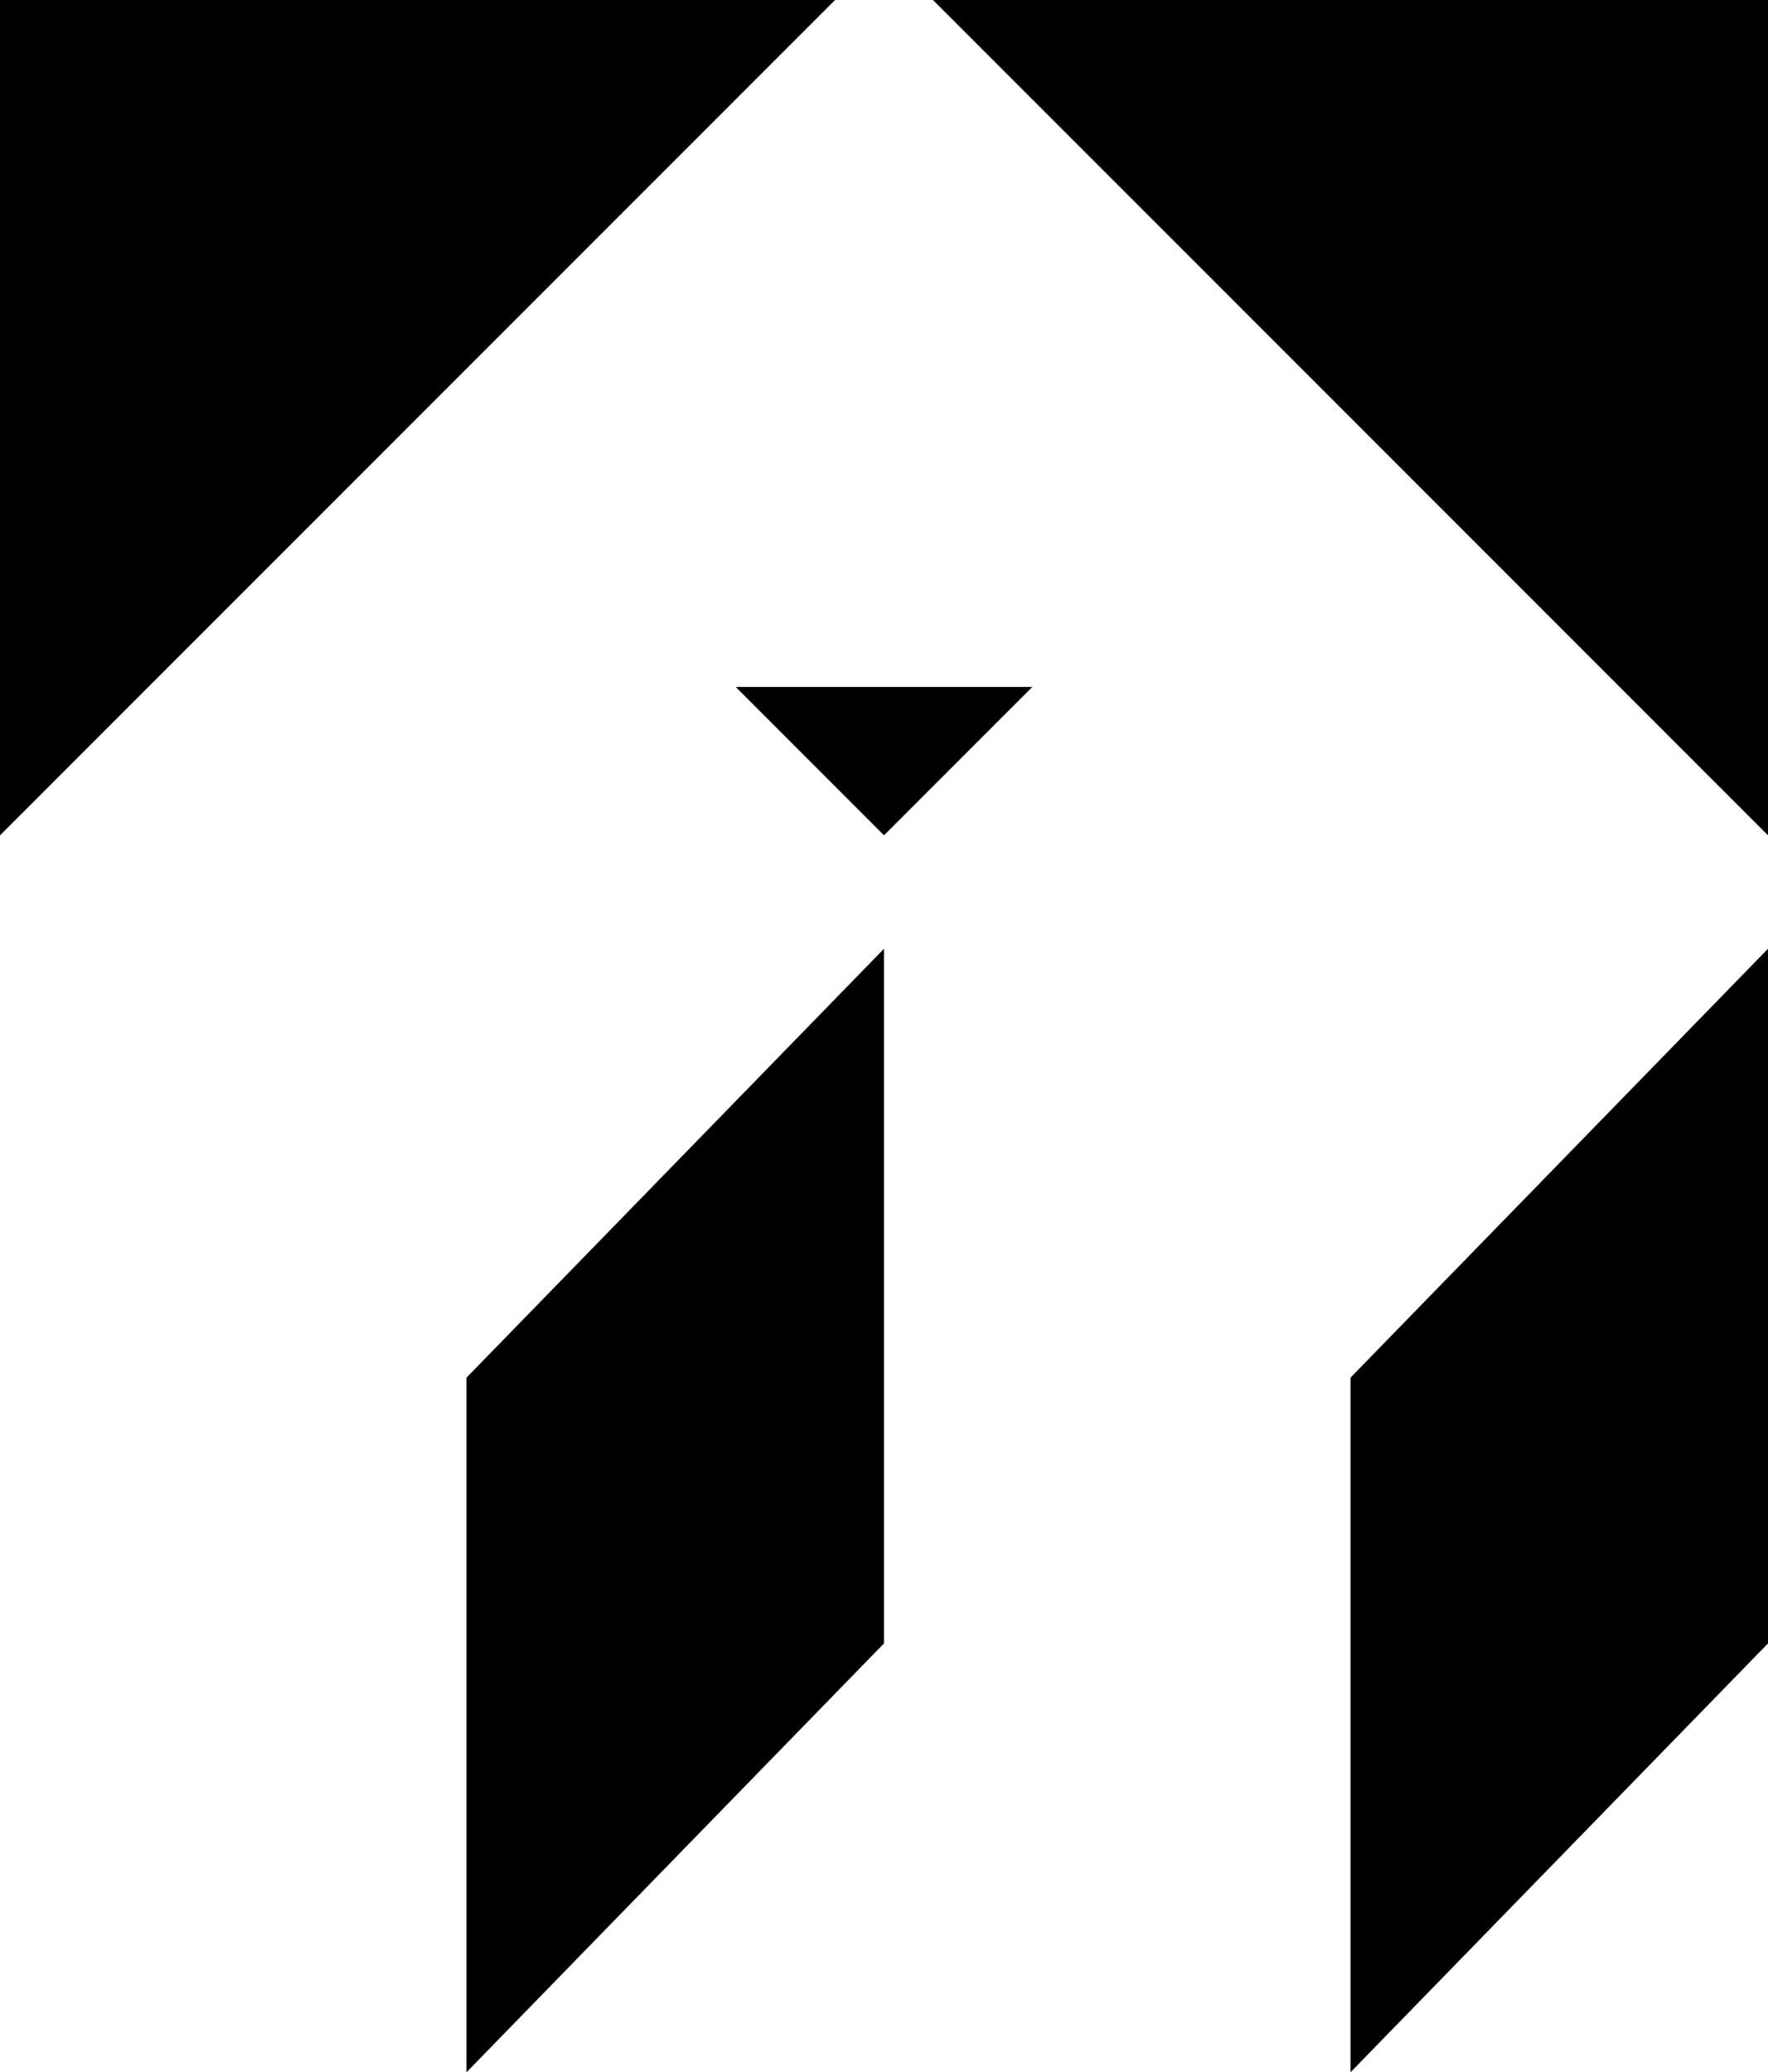 <svg data-name="Layer 1" xmlns="http://www.w3.org/2000/svg" viewBox="0 0 503.74 590.27"><path d="M0 237.93V0h237.93L0 237.93zM503.74 237.93V0H265.82l237.92 237.93zM503.74 468.1 384.78 590.27V392.41l118.96-122.17V468.1zM251.87 468.1 132.91 590.27V392.41l118.96-122.17V468.1zM294.13 195.67l-42.26 42.26-42.25-42.26h84.51z"></path></svg>